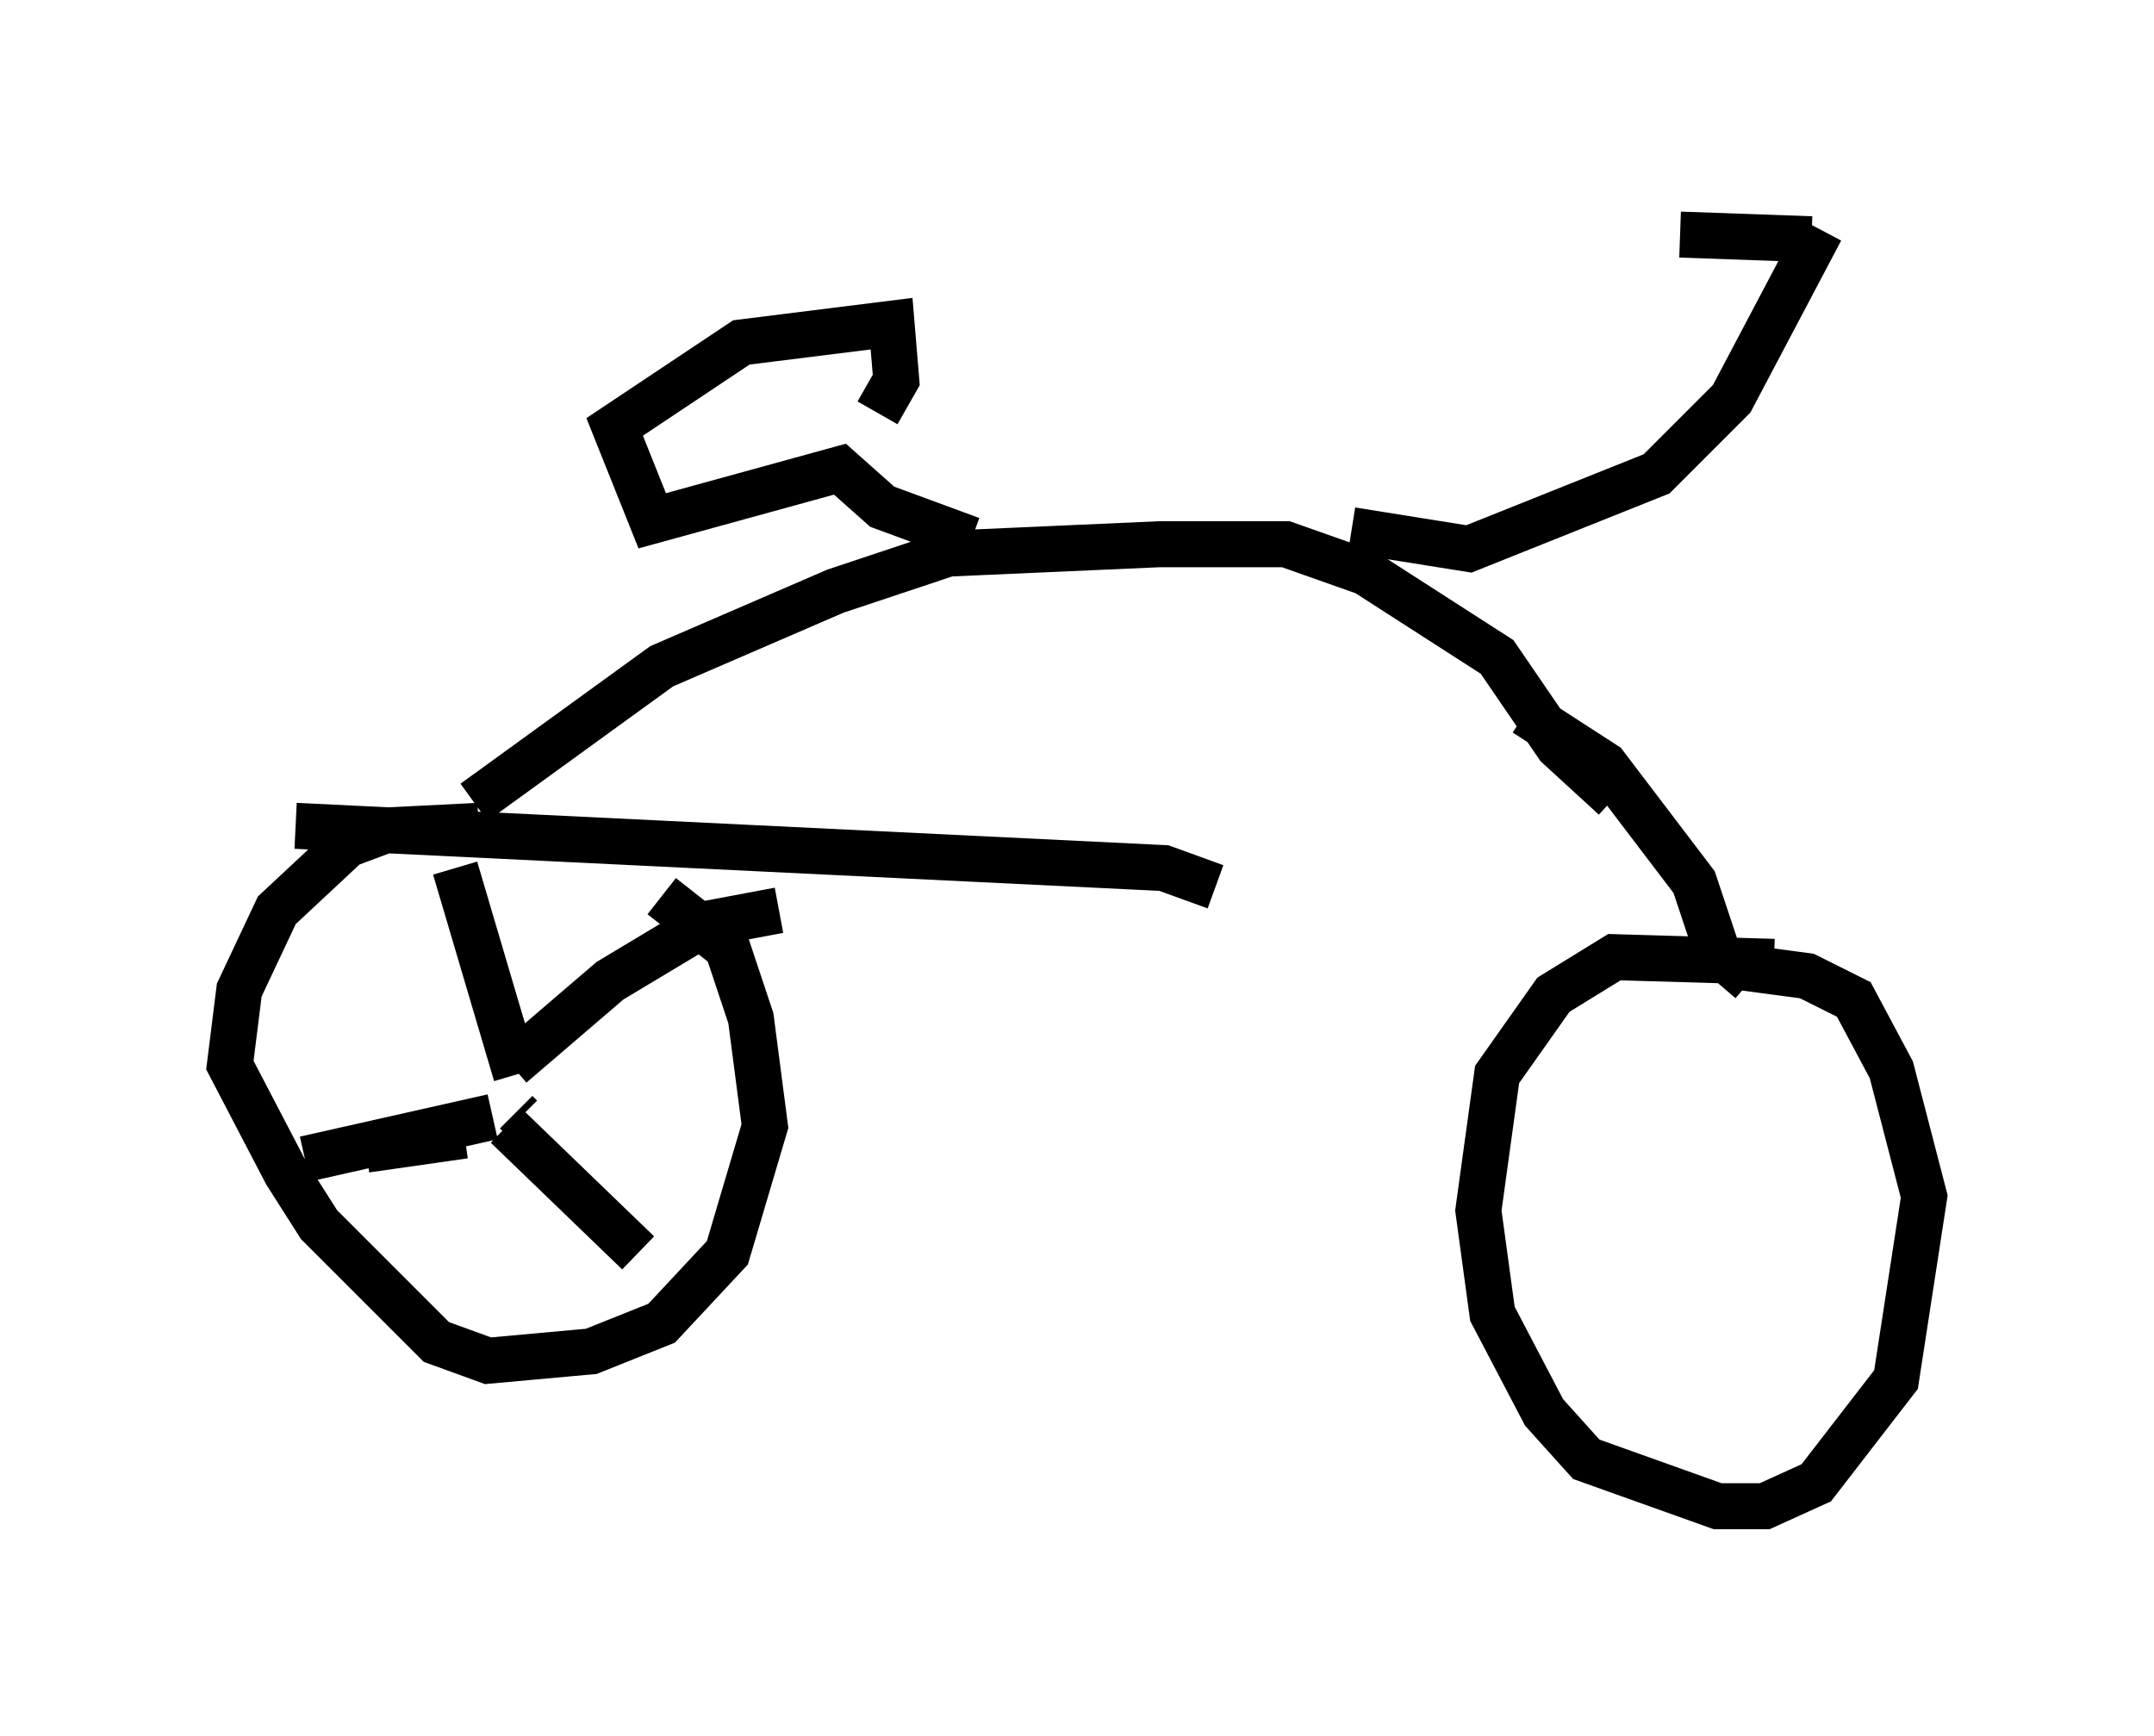 <?xml version="1.0" encoding="utf-8" ?>
<svg baseProfile="full" height="37.767" version="1.1" width="46.852" xmlns="http://www.w3.org/2000/svg" xmlns:ev="http://www.w3.org/2001/xml-events" xmlns:xlink="http://www.w3.org/1999/xlink"><defs /><rect fill="white" height="37.767" width="46.852" x="0" y="0" /><path d="M13.371, 18.781 m-2.96, -0.817 l-2.042, 0.102 -0.817, 0.306 l-1.531, 1.429 -0.817, 1.735 l-0.204, 1.633 1.225, 2.348 l0.715, 1.123 2.552, 2.552 l1.123, 0.408 2.246, -0.204 l1.531, -0.613 1.429, -1.531 l0.817, -2.756 -0.306, -2.348 l-0.51, -1.531 -1.429, -1.123 m24.194, 1.429 l-3.471, -0.102 -1.327, 0.817 l-1.225, 1.735 -0.408, 2.96 l0.306, 2.246 1.123, 2.144 l0.919, 1.021 2.858, 1.021 l1.021, 0.0 1.123, -0.51 l1.735, -2.246 0.613, -3.981 l-0.715, -2.756 -0.817, -1.531 l-1.021, -0.51 -1.531, -0.204 m-31.34, -3.063 l18.886, 0.919 1.123, 0.408 m-16.129, -1.838 l4.083, -2.96 3.777, -1.633 l2.45, -0.817 4.594, -0.204 l2.756, 0.0 1.735, 0.613 l2.858, 1.838 1.327, 1.94 l1.225, 1.123 m-13.986, -5.615 l-1.94, -0.715 -0.919, -0.817 l-4.083, 1.123 -0.817, -2.042 l2.756, -1.838 3.267, -0.408 l0.102, 1.225 -0.408, 0.715 m10.311, 2.552 l2.552, 0.408 4.083, -1.633 l1.633, -1.633 1.94, -3.675 m-6.431, 10.515 l1.735, 1.123 1.94, 2.552 l0.51, 1.531 0.715, 0.613 m1.327, -16.129 l-2.858, -0.102 m-25.215, 19.192 l-0.102, -0.102 m0.0, -0.817 l-1.327, -4.492 m0.204, 5.819 l-2.144, 0.306 m2.756, -0.715 l-4.083, 0.919 m4.39, -0.715 l2.858, 2.756 m-2.756, -4.083 l2.144, -1.838 2.042, -1.225 l1.633, -0.306 " fill="none" stroke="black" stroke-width="1" /></svg>
